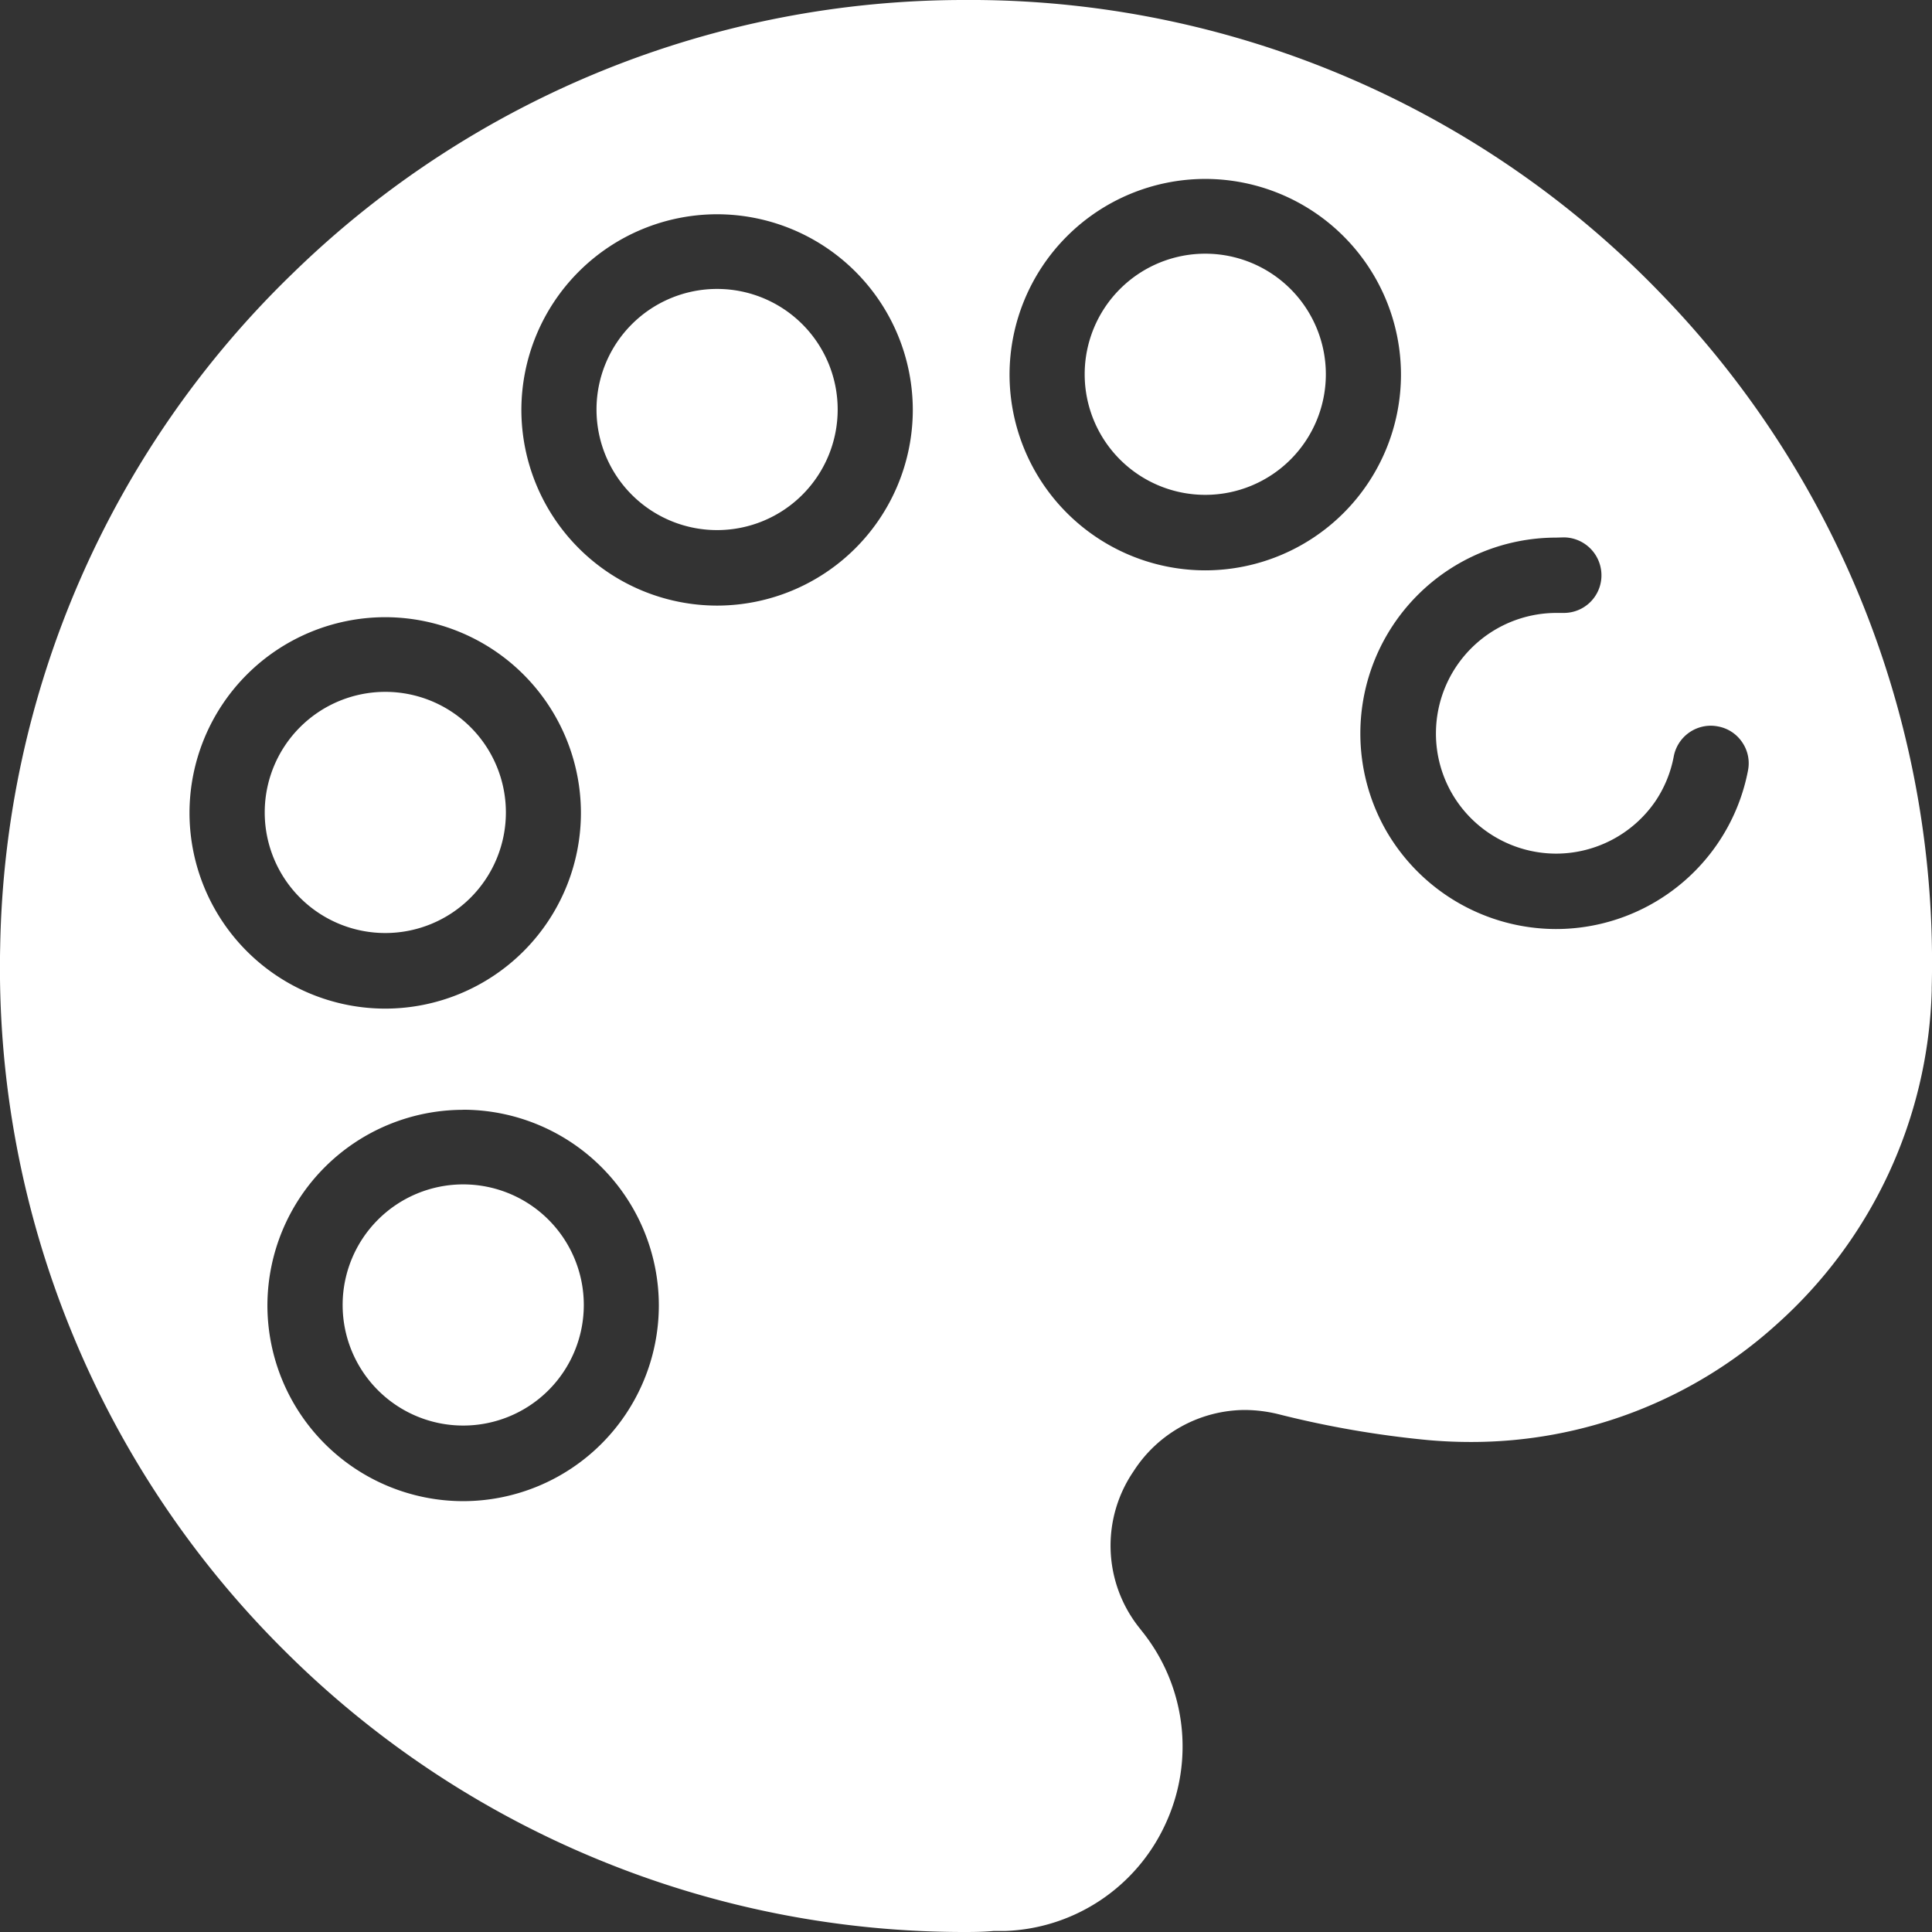 <svg xmlns="http://www.w3.org/2000/svg" xmlns:xlink="http://www.w3.org/1999/xlink" width="20.829" height="20.829" viewBox="0 0 20.829 20.829">
  <rect x="0" y="0" width="20.829" height="20.829" fill="#333333" stroke="none"/>
  <defs>
    <clipPath id="clip-path">
      <rect id="長方形_549" data-name="長方形 549" width="20.829" height="20.829" fill="#fff"/>
    </clipPath>
  </defs>
  <g id="グループ_5094" data-name="グループ 5094" clip-path="url(#clip-path)">
    <path id="前面オブジェクトで型抜き_1" data-name="前面オブジェクトで型抜き 1" d="M-139.655-991.256a10.351,10.351,0,0,1-3.906-.759,10.37,10.37,0,0,1-3.428-2.265,10.363,10.363,0,0,1-2.289-3.41,10.349,10.349,0,0,1-.785-4.193,10.345,10.345,0,0,1,3.16-7.261,10.367,10.367,0,0,1,7.258-2.941h.118a10.343,10.343,0,0,1,7.369,3.166,10.354,10.354,0,0,1,2.919,7.482v.032a5.011,5.011,0,0,1-1.674,3.6,4.9,4.9,0,0,1-3.3,1.266c-.153,0-.309-.007-.463-.021a10.672,10.672,0,0,1-1.6-.277,1.553,1.553,0,0,0-.375-.047,1.435,1.435,0,0,0-1.193.661,1.42,1.42,0,0,0,.053,1.676l.04.051a1.983,1.983,0,0,1,.253,2.071,1.979,1.979,0,0,1-1.732,1.158l-.124,0C-139.453-991.258-139.548-991.256-139.655-991.256Zm-5.417-8.864a2.112,2.112,0,0,0-2.11,2.11,2.112,2.112,0,0,0,2.11,2.109,2.112,2.112,0,0,0,2.11-2.109A2.112,2.112,0,0,0-145.072-1000.121Zm-.84-5.311a2.112,2.112,0,0,0-2.11,2.11,2.112,2.112,0,0,0,2.11,2.11,2.112,2.112,0,0,0,2.11-2.11A2.112,2.112,0,0,0-145.912-1005.431Zm12.622-.858a2.112,2.112,0,0,0-2.109,2.11,2.113,2.113,0,0,0,.286,1.063,2.119,2.119,0,0,0,1.822,1.047,2.111,2.111,0,0,0,1.738-.913,2.1,2.1,0,0,0,.334-.8.4.4,0,0,0-.063-.3.4.4,0,0,0-.26-.171.411.411,0,0,0-.078-.008.407.407,0,0,0-.4.33,1.287,1.287,0,0,1-.2.487,1.3,1.3,0,0,1-1.068.562,1.3,1.3,0,0,1-1.12-.643,1.293,1.293,0,0,1-.176-.652,1.3,1.3,0,0,1,1.3-1.3h.084a.405.405,0,0,0,.4-.388.409.409,0,0,0-.388-.426h-.032Zm-9.044-3.486a2.112,2.112,0,0,0-2.11,2.109,2.112,2.112,0,0,0,2.11,2.11,2.112,2.112,0,0,0,2.11-2.11A2.112,2.112,0,0,0-142.334-1009.775Zm5.263-.381a2.112,2.112,0,0,0-2.11,2.11,2.112,2.112,0,0,0,2.11,2.11,2.112,2.112,0,0,0,2.11-2.11A2.112,2.112,0,0,0-137.071-1010.156Zm-8,13.44a1.3,1.3,0,0,1-1.3-1.3,1.3,1.3,0,0,1,1.3-1.3,1.3,1.3,0,0,1,1.3,1.3A1.3,1.3,0,0,1-145.072-996.716Zm-.84-5.31a1.3,1.3,0,0,1-1.3-1.3,1.3,1.3,0,0,1,1.3-1.3,1.3,1.3,0,0,1,1.3,1.3A1.3,1.3,0,0,1-145.912-1002.026Zm3.577-4.344a1.3,1.3,0,0,1-1.3-1.3,1.3,1.3,0,0,1,1.3-1.3,1.3,1.3,0,0,1,1.3,1.3A1.3,1.3,0,0,1-142.334-1006.37Zm5.263-.38a1.3,1.3,0,0,1-1.3-1.3,1.3,1.3,0,0,1,1.3-1.3,1.3,1.3,0,0,1,1.3,1.3A1.3,1.3,0,0,1-137.071-1006.75Z" transform="translate(150.065 1012.085)" fill="#fff"/>
  </g>
</svg>
